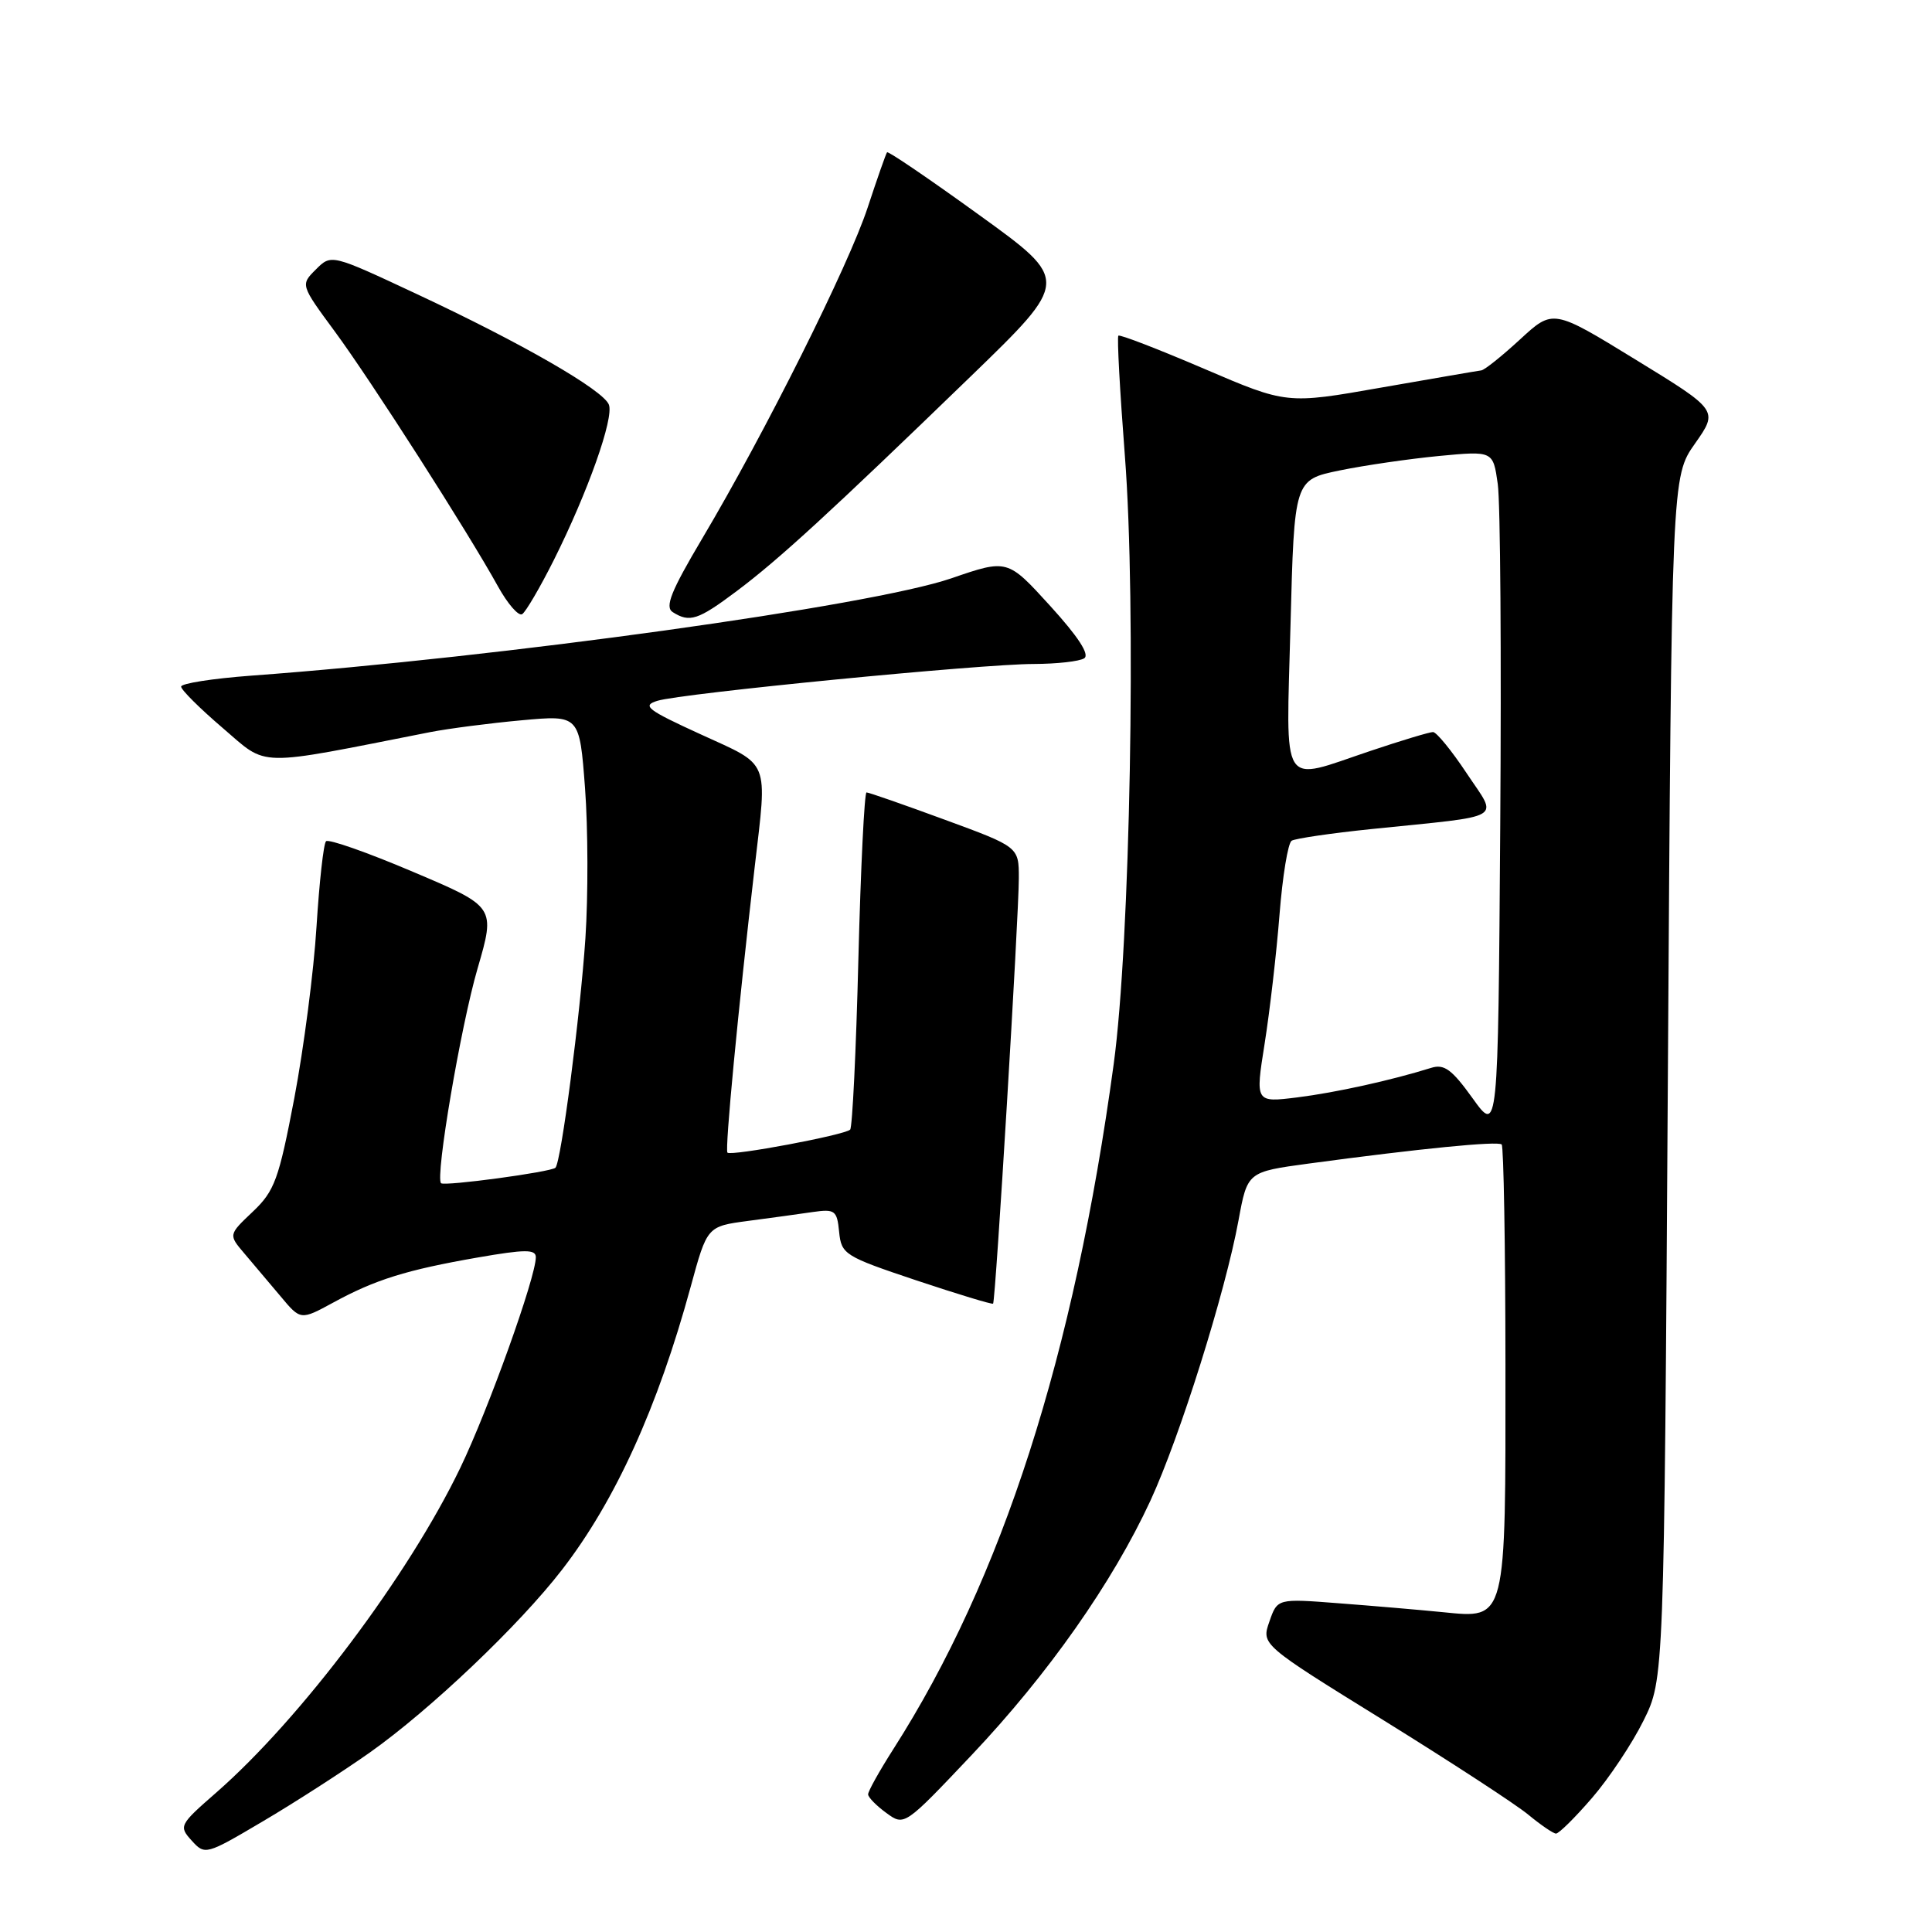 <?xml version="1.0" encoding="UTF-8" standalone="no"?>
<!DOCTYPE svg PUBLIC "-//W3C//DTD SVG 1.1//EN" "http://www.w3.org/Graphics/SVG/1.1/DTD/svg11.dtd" >
<svg xmlns="http://www.w3.org/2000/svg" xmlns:xlink="http://www.w3.org/1999/xlink" version="1.1" viewBox="0 0 256 256">
 <g >
 <path fill="currentColor"
d=" M 49.00 232.22 C 57.00 226.56 68.80 215.35 74.47 208.00 C 81.52 198.88 87.15 186.50 91.52 170.50 C 93.70 162.50 93.70 162.50 99.10 161.78 C 102.07 161.39 105.94 160.86 107.69 160.60 C 110.64 160.18 110.91 160.38 111.19 163.24 C 111.49 166.21 111.90 166.47 121.43 169.66 C 126.89 171.48 131.46 172.87 131.59 172.74 C 131.92 172.40 135.00 121.40 135.00 116.36 C 135.00 112.22 135.00 112.22 125.17 108.61 C 119.76 106.62 115.11 105.00 114.82 105.00 C 114.54 105.00 114.05 114.93 113.74 127.07 C 113.44 139.22 112.94 149.39 112.65 149.68 C 111.93 150.40 96.89 153.22 96.39 152.73 C 96.03 152.36 97.79 133.92 100.00 114.89 C 101.68 100.44 102.13 101.55 92.86 97.31 C 85.73 94.05 85.02 93.50 87.11 92.86 C 90.31 91.87 130.05 87.98 137.00 87.98 C 140.03 87.97 143.02 87.64 143.66 87.23 C 144.42 86.75 142.89 84.39 139.16 80.29 C 133.50 74.07 133.50 74.07 126.03 76.64 C 115.36 80.29 66.48 87.09 33.25 89.53 C 28.16 89.91 24.00 90.56 24.00 90.98 C 24.00 91.41 26.49 93.88 29.53 96.48 C 35.60 101.67 33.56 101.63 57.00 97.01 C 59.48 96.53 64.94 95.82 69.15 95.44 C 76.79 94.74 76.79 94.74 77.52 104.44 C 77.92 109.77 77.94 118.72 77.57 124.32 C 76.88 134.57 74.35 153.98 73.60 154.73 C 73.03 155.30 58.88 157.21 58.44 156.78 C 57.65 155.98 61.05 135.98 63.28 128.33 C 65.66 120.15 65.66 120.15 54.72 115.52 C 48.71 112.96 43.52 111.14 43.20 111.47 C 42.87 111.80 42.31 116.89 41.94 122.78 C 41.58 128.68 40.25 138.90 39.00 145.50 C 36.94 156.30 36.39 157.81 33.49 160.56 C 30.27 163.61 30.27 163.61 32.38 166.09 C 33.55 167.46 35.70 170.01 37.17 171.76 C 39.83 174.95 39.83 174.95 44.17 172.59 C 49.72 169.56 53.85 168.27 63.33 166.62 C 69.60 165.53 71.00 165.53 71.00 166.59 C 71.00 169.24 64.72 186.76 60.99 194.50 C 54.14 208.73 39.88 227.71 28.65 237.53 C 23.76 241.80 23.67 241.98 25.40 243.89 C 27.16 245.83 27.28 245.80 34.84 241.33 C 39.05 238.85 45.42 234.74 49.00 232.22 Z  M 210.94 238.25 C 213.20 235.64 216.27 231.03 217.77 228.00 C 220.50 222.50 220.50 222.50 221.00 142.83 C 221.50 63.16 221.50 63.16 224.60 58.77 C 227.69 54.37 227.69 54.37 216.74 47.66 C 205.79 40.94 205.79 40.94 201.42 44.97 C 199.01 47.19 196.70 49.04 196.27 49.08 C 195.85 49.13 189.88 50.16 183.00 51.36 C 170.50 53.56 170.50 53.56 159.52 48.85 C 153.47 46.26 148.38 44.29 148.19 44.48 C 148.00 44.67 148.39 51.82 149.05 60.38 C 150.58 79.99 149.76 124.99 147.57 141.00 C 142.31 179.63 132.80 209.19 118.37 231.77 C 116.52 234.67 115.01 237.37 115.03 237.77 C 115.05 238.17 116.14 239.28 117.45 240.23 C 119.83 241.97 119.84 241.97 128.76 232.54 C 138.90 221.82 147.42 209.69 152.44 198.84 C 156.33 190.42 162.35 171.27 164.11 161.70 C 165.29 155.28 165.29 155.28 173.40 154.18 C 188.15 152.19 198.49 151.17 198.98 151.65 C 199.24 151.91 199.47 165.03 199.48 180.81 C 199.50 215.04 199.65 214.46 191.17 213.62 C 188.05 213.31 181.85 212.78 177.38 212.44 C 169.26 211.81 169.26 211.81 168.20 214.87 C 167.13 217.92 167.13 217.92 183.32 227.94 C 192.22 233.46 200.85 239.08 202.50 240.45 C 204.15 241.81 205.80 242.94 206.17 242.96 C 206.54 242.98 208.69 240.86 210.94 238.25 Z  M 73.40 74.18 C 77.89 65.20 81.37 55.40 80.68 53.62 C 79.94 51.69 69.15 45.47 55.20 38.95 C 43.90 33.66 43.90 33.66 41.86 35.70 C 39.81 37.74 39.81 37.74 44.39 43.96 C 49.19 50.48 62.01 70.50 65.99 77.71 C 67.27 80.02 68.71 81.68 69.19 81.38 C 69.66 81.09 71.56 77.85 73.40 74.18 Z  M 97.61 78.33 C 103.19 74.15 110.00 67.90 128.63 49.87 C 141.76 37.16 141.76 37.16 129.78 28.51 C 123.20 23.75 117.69 20.00 117.54 20.18 C 117.39 20.36 116.24 23.65 114.97 27.50 C 112.46 35.15 101.36 57.36 93.04 71.37 C 88.90 78.35 88.07 80.43 89.14 81.11 C 91.38 82.53 92.49 82.17 97.61 78.33 Z  M 195.13 145.53 C 192.38 141.70 191.36 140.95 189.63 141.50 C 184.34 143.15 177.01 144.77 171.90 145.41 C 166.33 146.10 166.33 146.10 167.57 138.29 C 168.25 134.00 169.14 126.31 169.54 121.22 C 169.94 116.12 170.66 111.71 171.15 111.40 C 171.65 111.10 176.42 110.40 181.77 109.85 C 199.77 108.00 198.51 108.74 194.34 102.46 C 192.35 99.46 190.34 97.00 189.88 97.00 C 189.42 97.00 185.69 98.12 181.59 99.50 C 169.49 103.56 170.42 105.03 171.00 82.79 C 171.50 63.58 171.50 63.58 177.50 62.34 C 180.80 61.66 186.73 60.80 190.67 60.42 C 197.84 59.74 197.84 59.74 198.46 64.12 C 198.81 66.53 198.95 86.89 198.79 109.36 C 198.50 150.23 198.50 150.23 195.13 145.53 Z "/>
</g>
</svg>